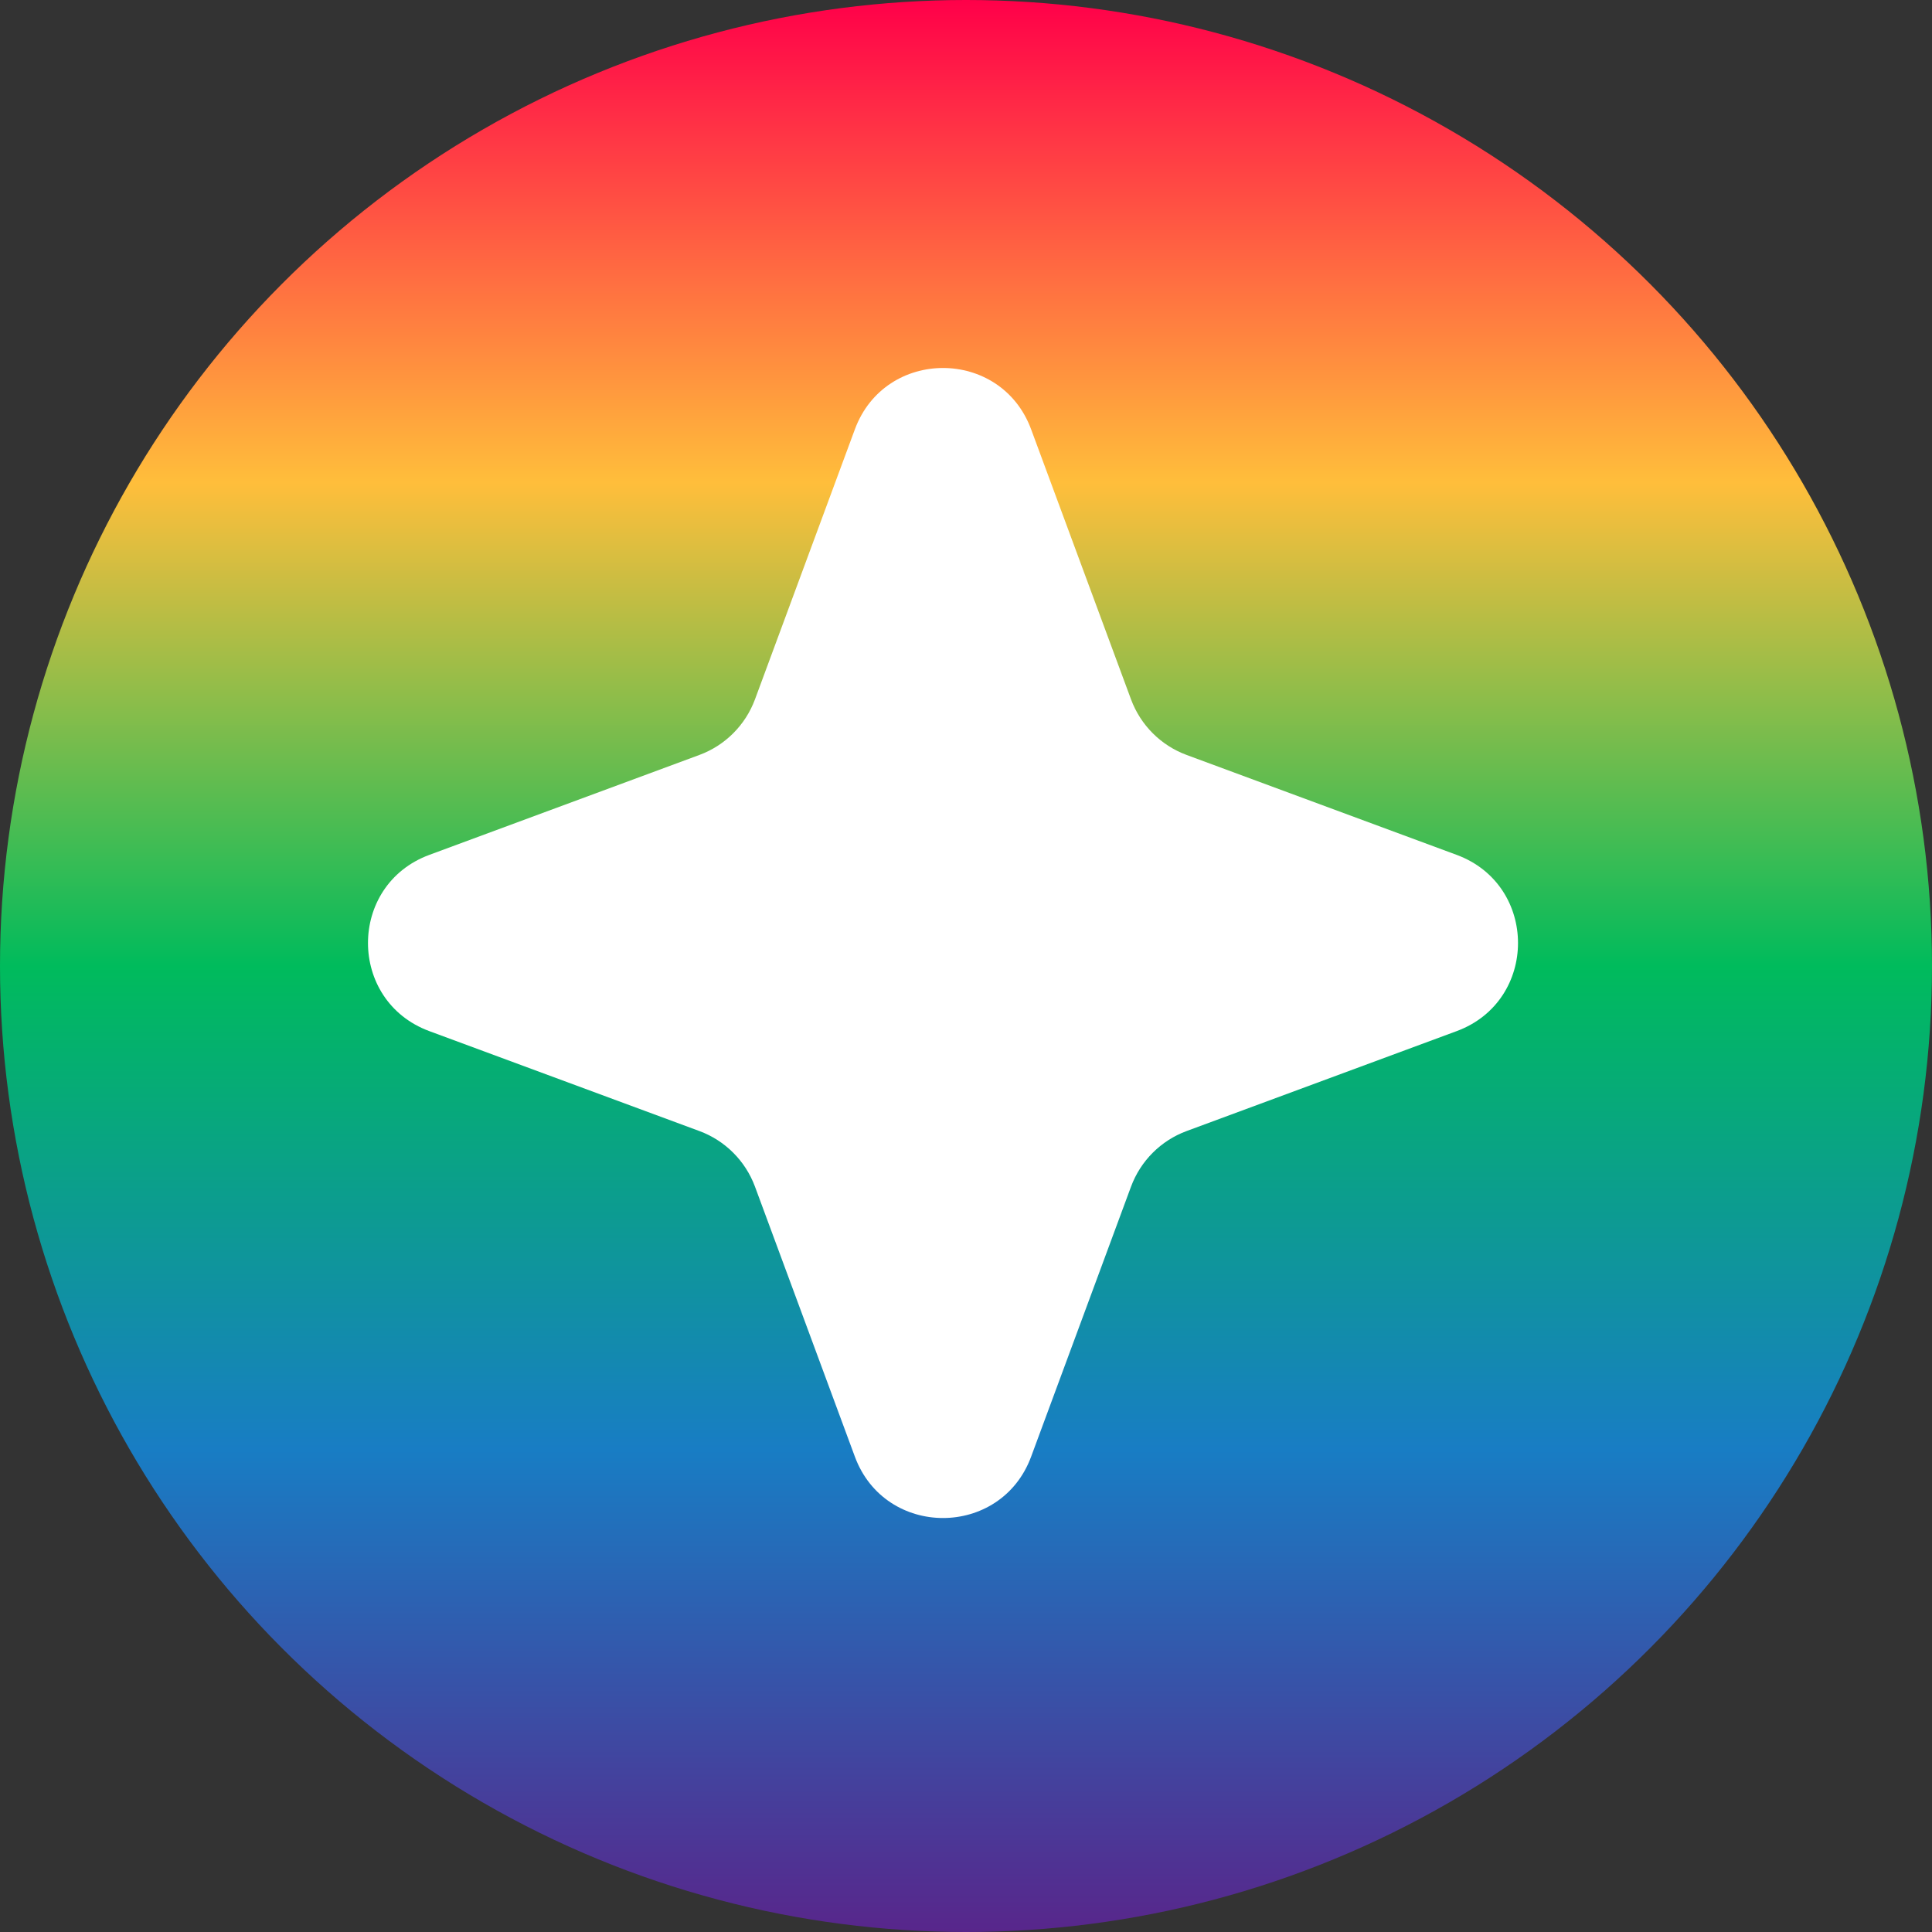 <svg width="42" height="42" viewBox="0 0 42 42" fill="none" xmlns="http://www.w3.org/2000/svg">
<rect x="0" y="0" width="42" height="42" fill="#333333" stroke="none"/>
<circle cx="21" cy="21" r="21" fill="url(#paint0_linear_4771_34232)"/>
<path d="M22.416 31.666C21.758 33.445 19.242 33.445 18.584 31.666L16.412 25.795C16.204 25.236 15.764 24.795 15.204 24.588L9.334 22.416C7.555 21.758 7.555 19.242 9.334 18.584L15.204 16.412C15.764 16.205 16.204 15.764 16.412 15.205L18.584 9.334C19.242 7.555 21.758 7.555 22.416 9.334L24.588 15.205C24.796 15.764 25.236 16.205 25.796 16.412L31.666 18.584C33.445 19.242 33.445 21.758 31.666 22.416L25.796 24.588C25.236 24.795 24.796 25.236 24.588 25.795L22.416 31.666Z" fill="white"/>
<defs>
<linearGradient id="paint0_linear_4771_34232" x1="21" y1="0" x2="21" y2="42" gradientUnits="userSpaceOnUse">
<stop stop-color="#FF0049"/>
<stop offset="0.25" stop-color="#FFBE3B"/>
<stop offset="0.5" stop-color="#00BB5C"/>
<stop offset="0.75" stop-color="#187DC4"/>
<stop offset="1" stop-color="#58268B"/>
</linearGradient>
</defs>
</svg>
